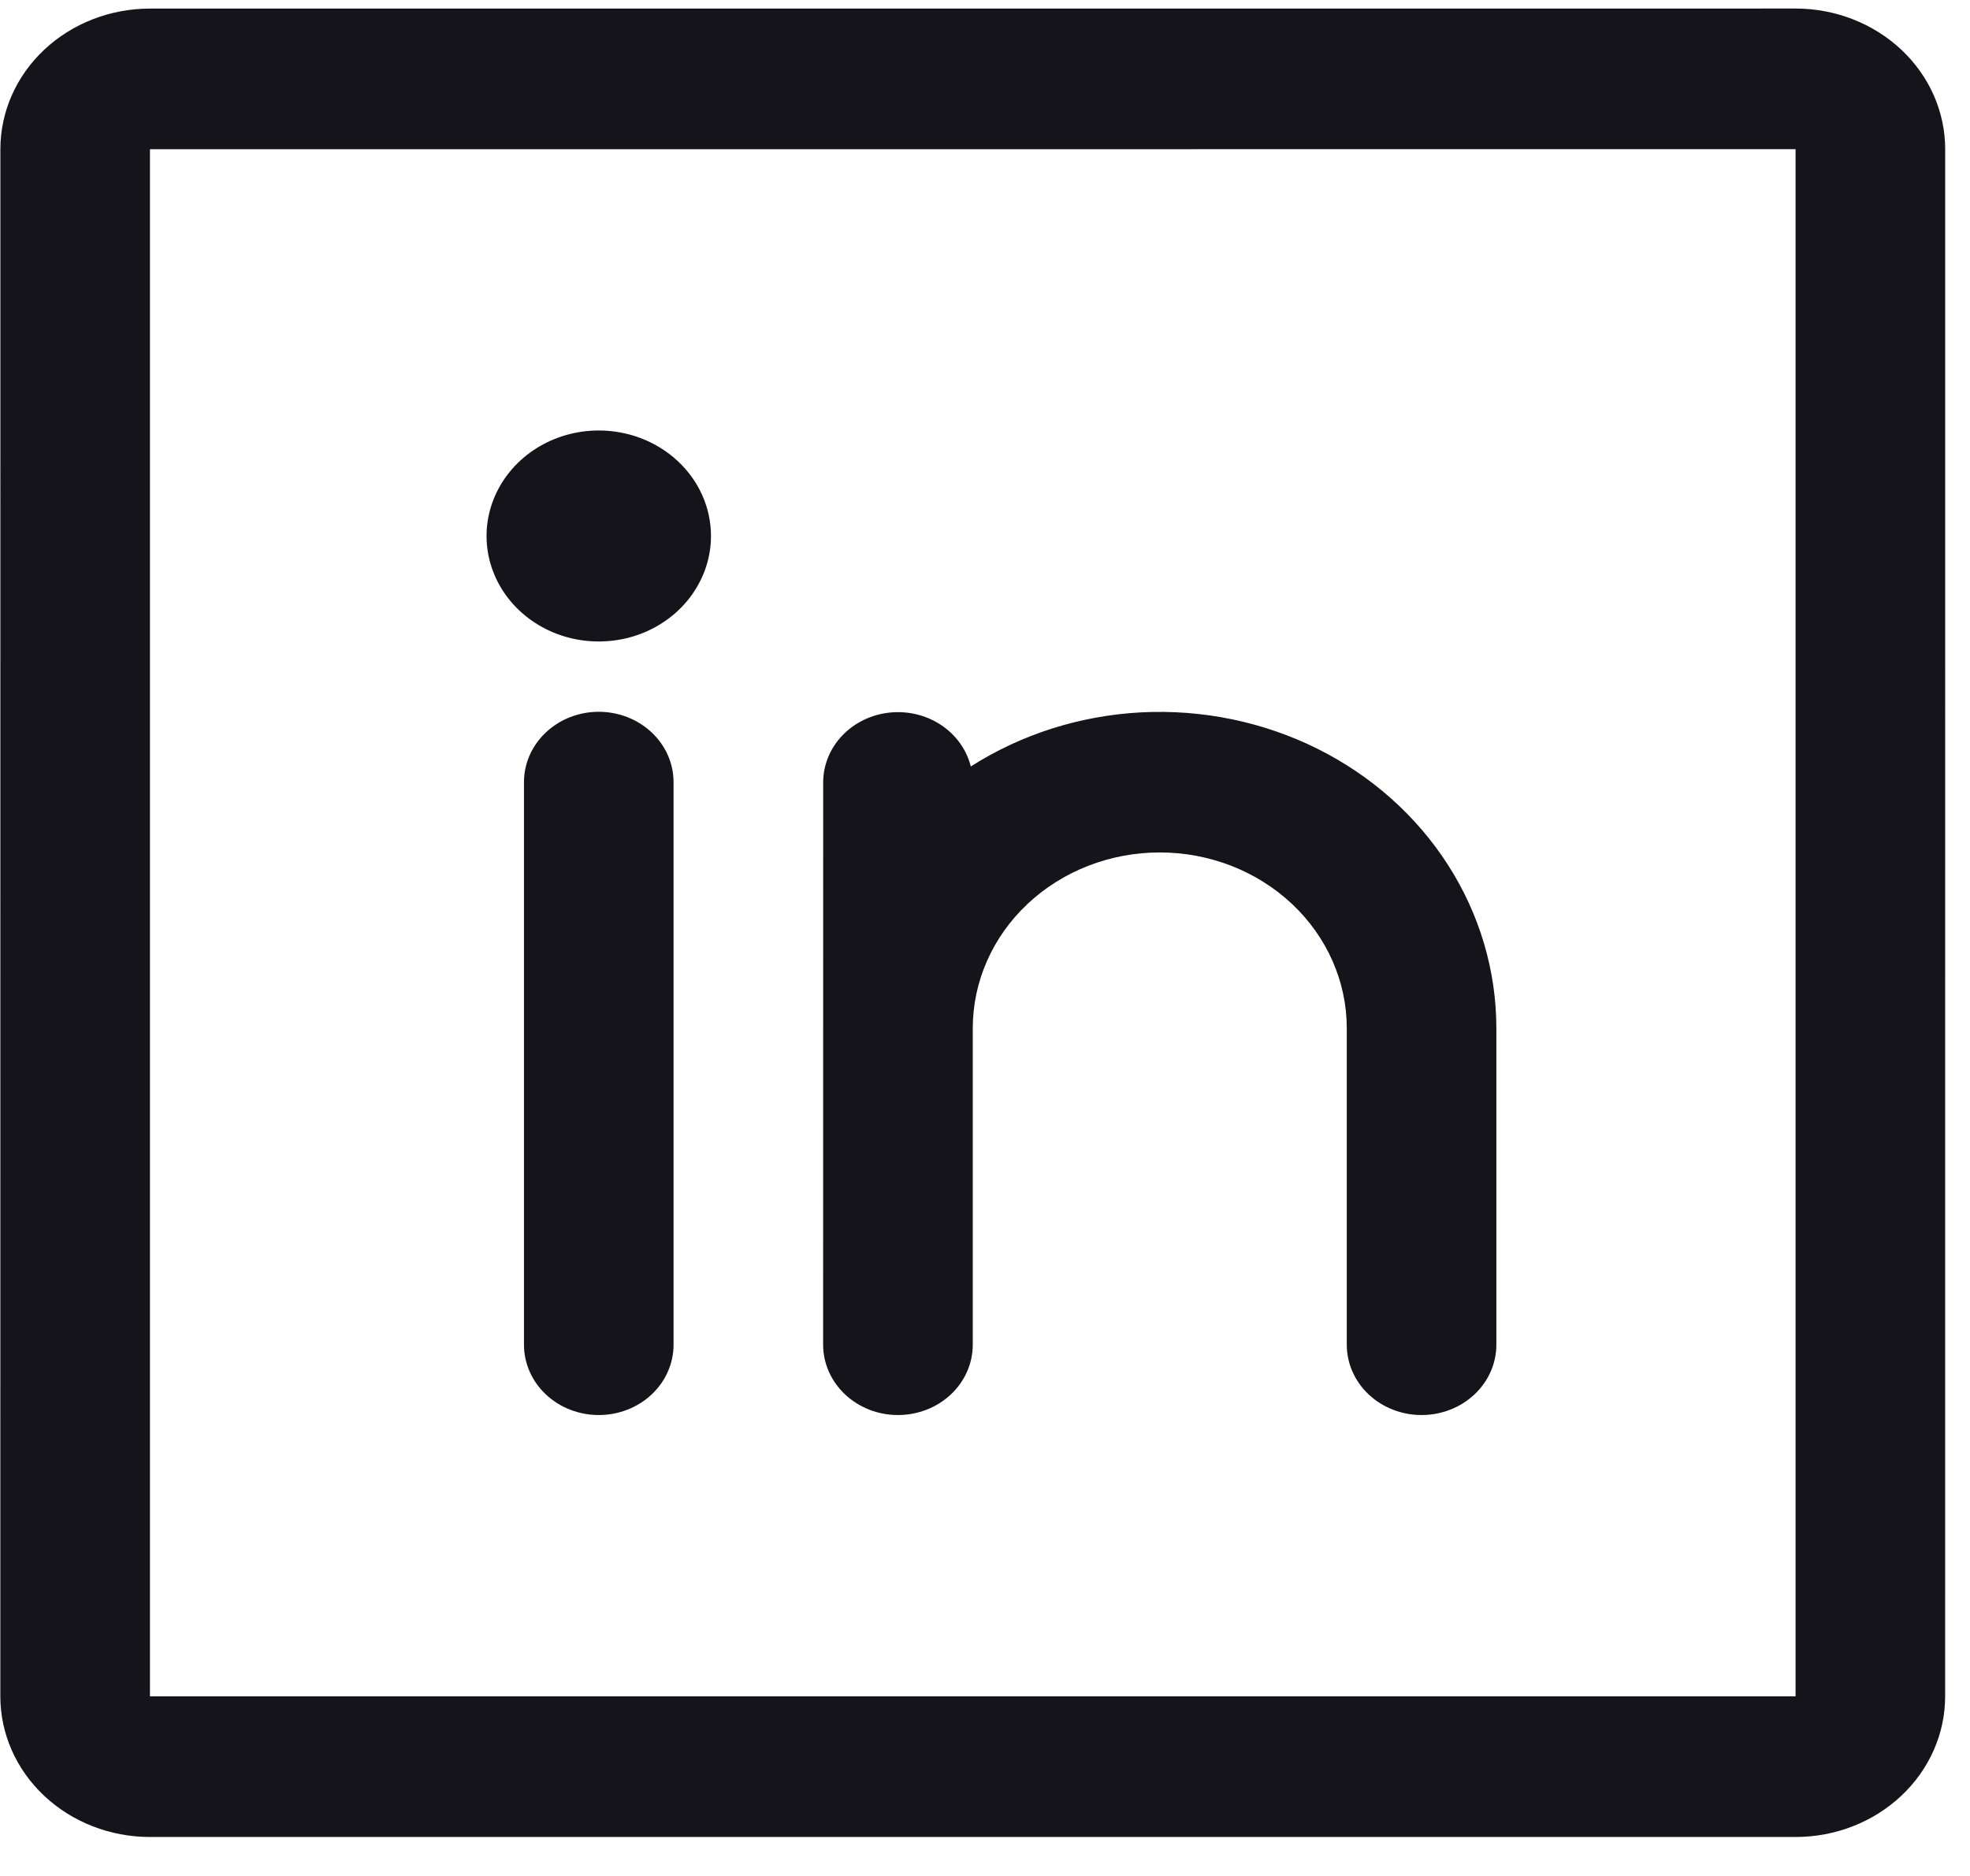 <svg width="42" height="40" viewBox="0 0 42 40" fill="none" xmlns="http://www.w3.org/2000/svg">
<path d="M38.281 0.182L3.197 0.183C2.351 0.183 1.54 0.499 0.942 1.061C0.344 1.623 0.008 2.386 0.008 3.182L0.007 36.17C0.007 36.966 0.343 37.728 0.942 38.291C1.54 38.853 2.351 39.169 3.197 39.169L38.281 39.169C39.127 39.169 39.938 38.853 40.536 38.29C41.134 37.728 41.47 36.965 41.47 36.17L41.471 3.181C41.471 2.386 41.135 1.623 40.537 1.061C39.938 0.498 39.127 0.182 38.281 0.182ZM38.281 36.17L3.197 36.17L3.197 3.182L38.281 3.181L38.281 36.17ZM14.36 16.677L14.36 28.673C14.36 29.07 14.192 29.452 13.893 29.733C13.594 30.014 13.188 30.172 12.765 30.172C12.342 30.172 11.937 30.014 11.638 29.733C11.339 29.452 11.171 29.07 11.171 28.673L11.171 16.677C11.171 16.279 11.339 15.898 11.638 15.617C11.937 15.335 12.342 15.177 12.765 15.177C13.188 15.177 13.594 15.335 13.893 15.617C14.192 15.898 14.36 16.279 14.36 16.677ZM31.902 21.925L31.902 28.672C31.902 29.07 31.734 29.452 31.435 29.733C31.136 30.014 30.73 30.172 30.307 30.172C29.884 30.172 29.479 30.014 29.18 29.733C28.881 29.452 28.713 29.07 28.713 28.672L28.713 21.925C28.713 20.931 28.293 19.977 27.545 19.274C26.797 18.571 25.783 18.176 24.726 18.176C23.669 18.176 22.654 18.571 21.907 19.274C21.159 19.977 20.739 20.931 20.739 21.925L20.739 28.673C20.739 29.07 20.571 29.452 20.272 29.733C19.973 30.014 19.567 30.172 19.144 30.172C18.721 30.172 18.316 30.014 18.017 29.733C17.718 29.452 17.549 29.07 17.549 28.673L17.55 16.677C17.552 16.309 17.697 15.956 17.958 15.682C18.219 15.409 18.578 15.235 18.966 15.194C19.354 15.153 19.745 15.247 20.064 15.459C20.383 15.671 20.608 15.985 20.697 16.343C21.776 15.655 23.034 15.256 24.335 15.189C25.637 15.123 26.934 15.391 28.085 15.964C29.238 16.538 30.201 17.396 30.874 18.447C31.546 19.497 31.902 20.699 31.902 21.925ZM15.158 11.429C15.158 11.873 15.017 12.308 14.754 12.678C14.492 13.048 14.118 13.336 13.681 13.507C13.244 13.677 12.763 13.721 12.299 13.635C11.835 13.548 11.409 13.334 11.074 13.019C10.739 12.704 10.512 12.304 10.419 11.867C10.327 11.431 10.374 10.979 10.556 10.568C10.737 10.157 11.043 9.806 11.437 9.558C11.83 9.311 12.292 9.179 12.765 9.179C13.4 9.179 14.008 9.416 14.457 9.838C14.906 10.26 15.158 10.832 15.158 11.429Z" fill="#14141A"/>
</svg>
